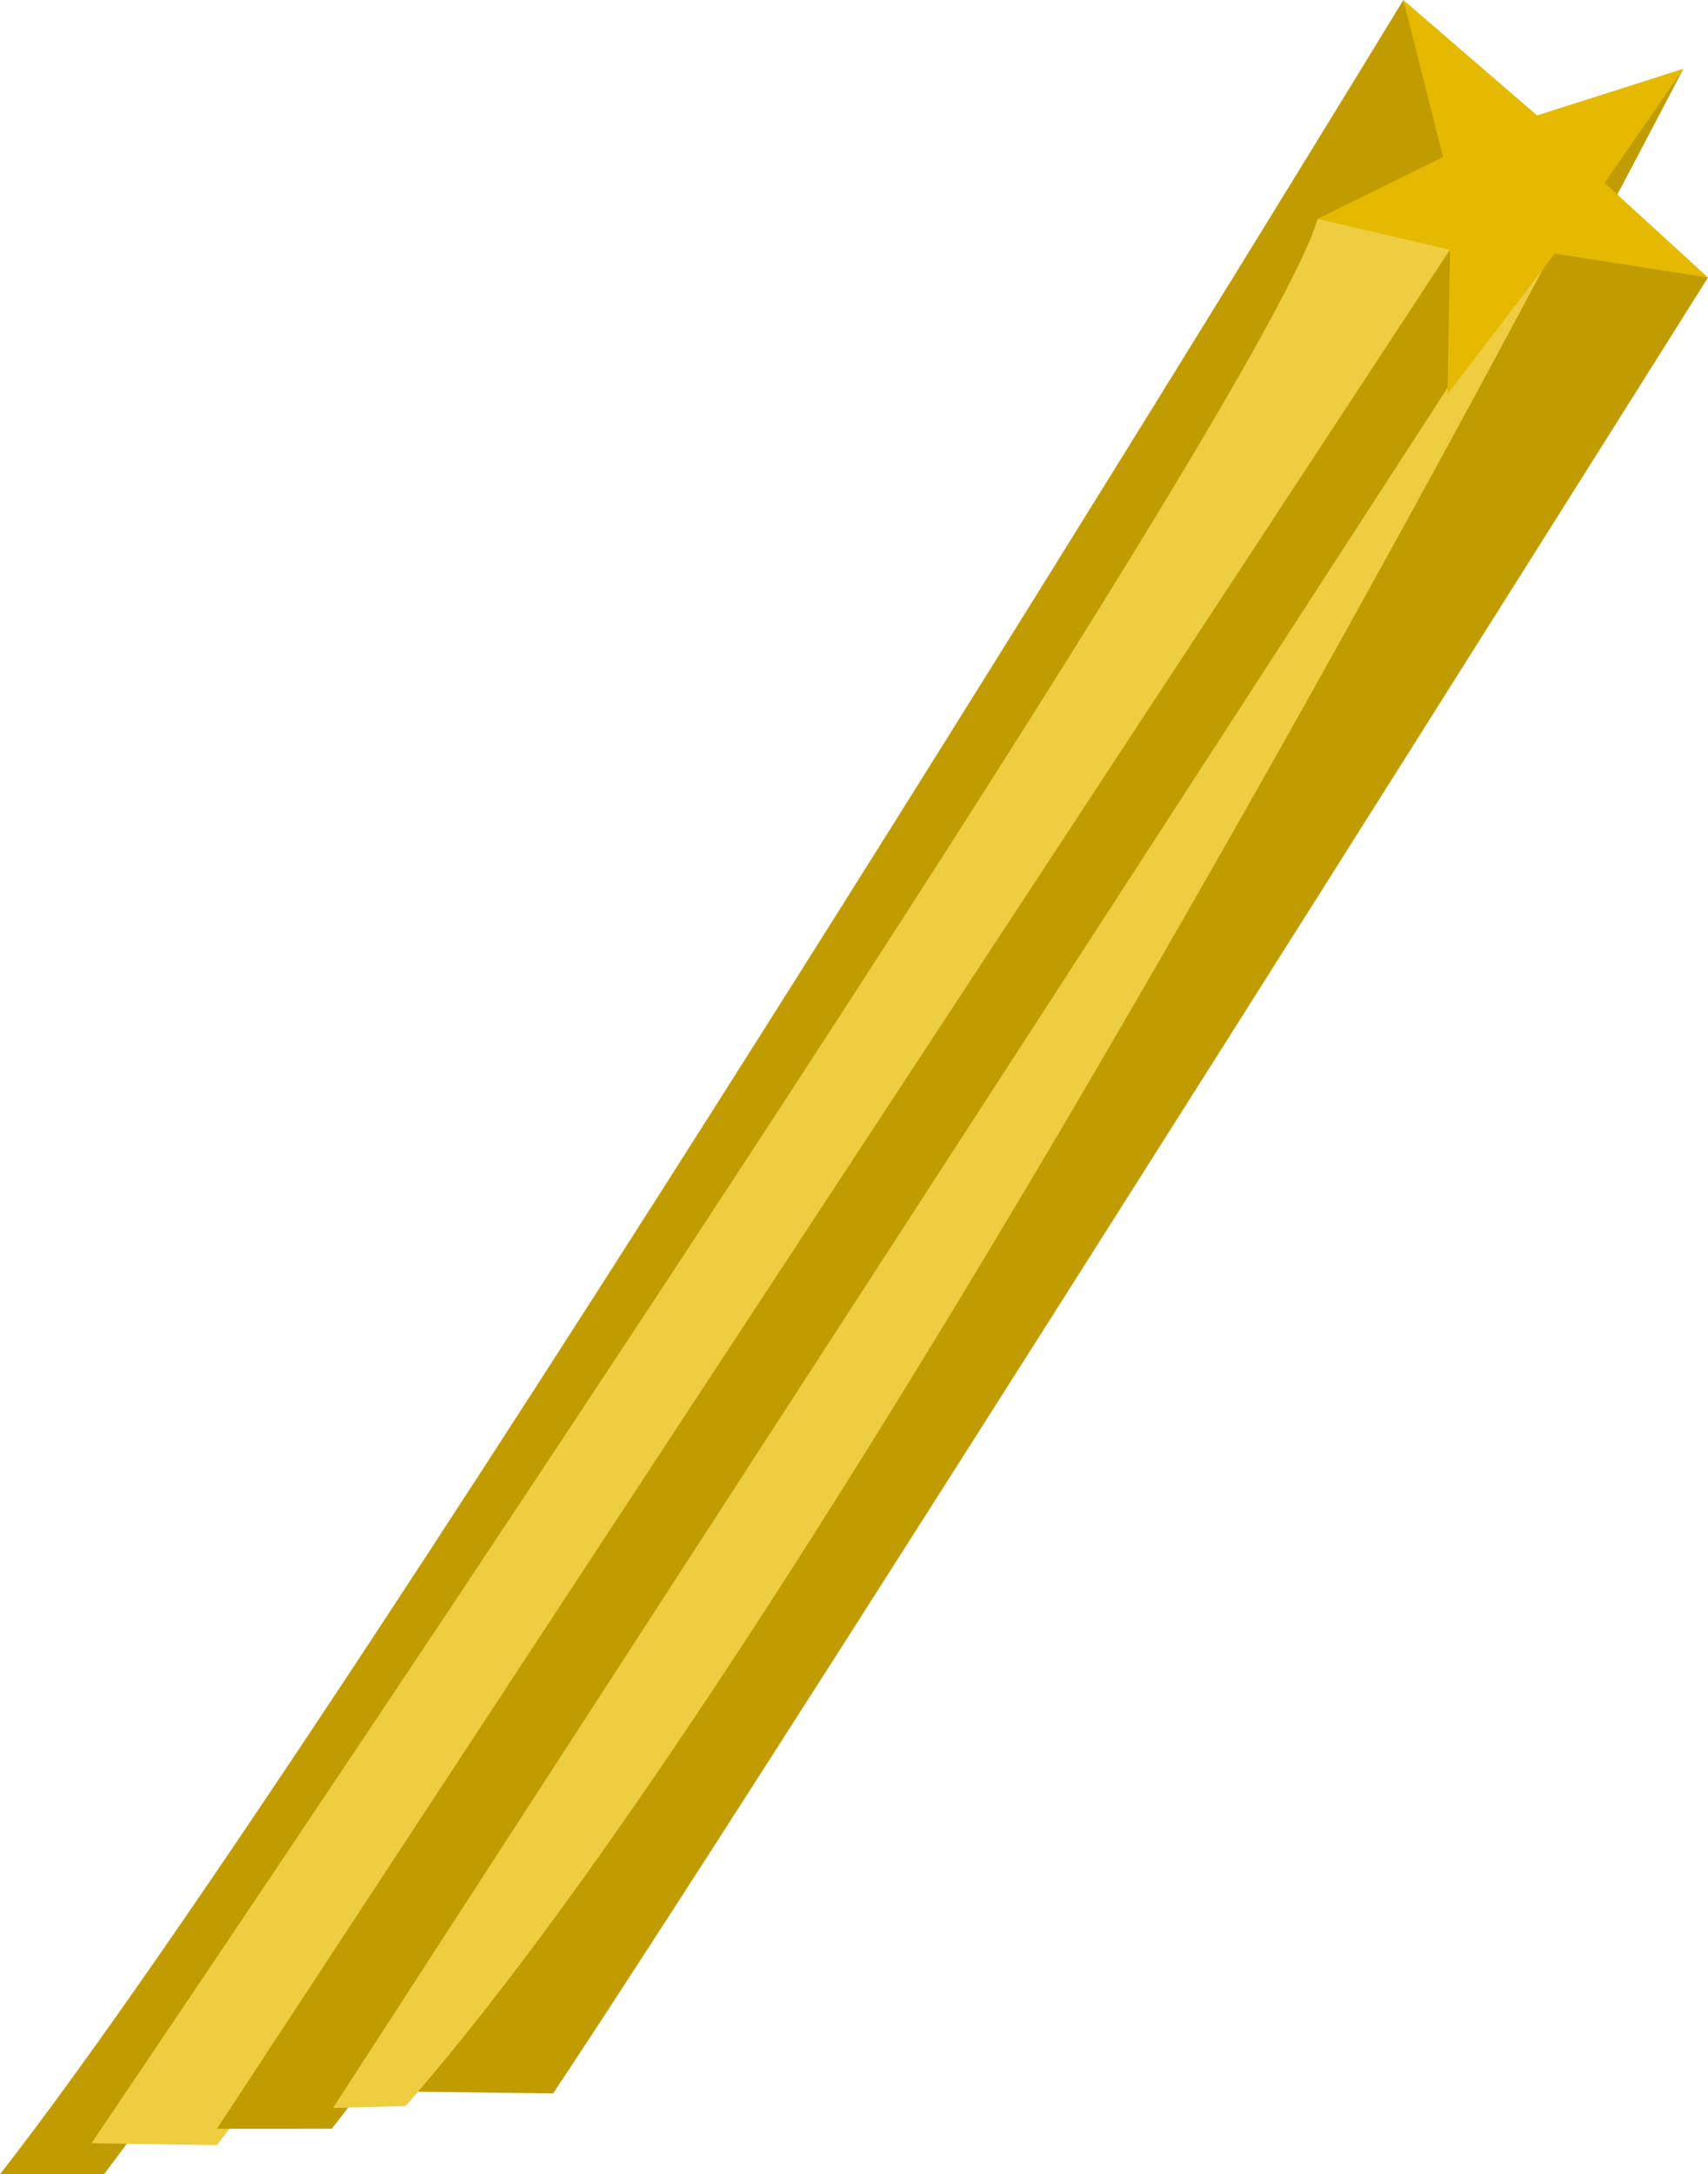 <?xml version="1.0" encoding="utf-8"?>
<!-- Generator: Adobe Illustrator 21.0.2, SVG Export Plug-In . SVG Version: 6.00 Build 0)  -->
<svg version="1.1" id="Layer_1" xmlns="http://www.w3.org/2000/svg" xmlns:xlink="http://www.w3.org/1999/xlink" x="0px" y="0px"
	 width="270.8px" height="344.7px" viewBox="0 0 270.8 344.7" style="enable-background:new 0 0 270.8 344.7;" xml:space="preserve"
	>
<style type="text/css">
	.st0{display:none;}
	.st1{display:inline;fill:#F4CC25;}
	.st2{display:inline;fill:#C19C00;}
	.st3{display:inline;fill:#FFDB43;}
	.st4{display:inline;fill:#FFE783;}
	.st5{fill:#C19C00;}
	.st6{fill:#EFCD41;}
	.st7{fill:#E5B900;}
	.st8{display:inline;fill:#E5B900;}
	.st9{display:inline;fill:#EFCD41;}
	.st10{display:inline;}
	.st11{clip-path:url(#SVGID_2_);}
</style>
<g class="st0">
	<path class="st1" d="M-58.9-1.4c0,0-60.1,107.7-100.5,159.3h11.8c0,0,54.3-62.7,93.2-141.5L-58.9-1.4z"/>
	<path class="st2" d="M-27.1,6.4c0,0-46.9,108.9-75.7,151.8h-7.3l72.1-138.8L-27.1,6.4z"/>
	<polygon class="st3" points="-68.6,23.4 -53.6,26.9 -53.8,43.3 -41.7,27.3 -24.3,30 -36.1,19.4 -27.1,6.4 -43.7,11.7 -58.9,-1.4
		-54.4,16.4 	"/>
	<path class="st4" d="M-68.6,23.4l15,3.6c0,0-44.3,79.5-79.8,131.2l-14.3-0.2C-147.6,157.9-75.1,46.2-68.6,23.4z"/>
	<path class="st1" d="M-53.8,43.3c0,0-46.8,83-66.5,114.9h-13l79.8-131.2L-53.8,43.3z"/>
	<path class="st1" d="M-41.7,27.3l17.4,2.7c0,0-67.7,127.2-96,169.6l8.2-41.7L-41.7,27.3z"/>
	<path class="st4" d="M-41.7,27.3c0,0-45.8,102.3-70.4,131.9l-8.2-1.1l66.5-114.9L-41.7,27.3z"/>
</g>
<g>
	<path class="st5" d="M222.5,0C222.5,0,56.6,272.4,0,344.7h16.5c0,0,158.8-210.4,213.3-320.8L222.5,0z"/>
	<path class="st5" d="M266.9,10.9c0,0-79.3,152.5-119.6,212.4H137L251.5,29L266.9,10.9z"/>
	<path class="st6" d="M208.9,34.7l21.7,4.2c0,0-134.2,220.8-196.2,301.2l-19.9-0.3C14.5,339.7,199.8,66.6,208.9,34.7z"/>
	<path class="st5" d="M230.2,61.3c0,0-127.2,212.1-177.6,276.2H34.4l196.2-299L230.2,61.3z"/>
	<path class="st5" d="M246.5,39.2l24.3,4.8c0,0-143.6,228.5-183.1,287.9l-23.6-0.3L246.5,39.2z"/>
	<path class="st6" d="M247.1,38c0,0-115,218.6-182.8,295.9l-11.5,0.3L229.5,61.5L247.1,38z"/>
	<polygon class="st7" points="208.9,34.7 229.9,39.6 229.5,62.5 246.5,40.2 270.8,44 254.4,29 266.9,10.9 243.7,18.3 222.5,0
		228.8,24.9 	"/>
</g>
<g class="st0">
	<path class="st1" d="M191.5-59.1c0,0-95.5,156.1-128.4,198l7.9-2.5c0,0,92.6-117,124.2-181.1L191.5-59.1z"/>
	<path class="st1" d="M217.3-52.7c0,0-38.1,88.5-61.5,123.2h-6l58.5-112.7L217.3-52.7z"/>
	<polygon class="st3" points="183.6,-39 195.8,-36.1 195.6,-22.8 205.5,-35.8 219.6,-33.6 210,-42.2 217.3,-52.7 203.8,-48.5
		191.5,-59.1 195.2,-44.6 	"/>
	<path class="st4" d="M183.6-39l12.2,2.9c0,0-79.8,133-108.6,175l-13.8-2.5C73.4,136.4,178.3-20.4,183.6-39z"/>
	<path class="st1" d="M195.6-22.8c0,0-91.1,156.9-107.1,182.8l-1.3-21.1l108.6-175L195.6-22.8z"/>
	<path class="st1" d="M205.5-35.8l14.1,2.2c0,0-87.3,161.1-110.2,195.6h-9.5L205.5-35.8z"/>
	<path class="st4" d="M205.5-35.8c0,0-87.6,175.1-107.6,199.2l-9.3-5.9L195.6-22.8L205.5-35.8z"/>
</g>
<g class="st0">
	<path class="st2" d="M51.3-69.9c0,0-60.1,107.7-100.5,159.3h11.8c0,0,54.3-62.7,93.2-141.5L51.3-69.9z"/>
	<path class="st2" d="M83.1-62.1c0,0-46.9,108.9-75.7,151.8H0L72.1-49.2L83.1-62.1z"/>
	<polygon class="st8" points="41.7,-45.2 56.7,-41.6 56.4,-25.3 68.5,-41.2 85.9,-38.5 74.2,-49.2 83.1,-62.1 66.5,-56.9
		51.3,-69.9 55.8,-52.1 	"/>
	<path class="st9" d="M41.7-45.2l15,3.6c0,0-44.3,79.5-79.8,131.2l-14.3-0.2C-37.4,89.4,35.1-22.3,41.7-45.2z"/>
	<path class="st2" d="M56.4-25.3c0,0-46.8,83-66.5,114.9h-13L56.7-41.6L56.4-25.3z"/>
	<path class="st2" d="M68.5-41.2l17.4,2.7c0,0-42.7,85.7-70.9,128.1l-16.8-0.2L68.5-41.2z"/>
	<path class="st9" d="M68.5-41.2c0,0-45.8,102.3-70.4,131.9l-8.2-1.1L56.4-25.3L68.5-41.2z"/>
</g>
<g class="st0">
	<g class="st10">
		<defs>
			<rect id="SVGID_1_" x="-226.7" y="-94.7" width="472.7" height="318.4"/>
		</defs>
		<clipPath id="SVGID_2_">
			<use xlink:href="#SVGID_1_"  style="overflow:visible;"/>
		</clipPath>
		<g class="st11">
			<path class="st5" d="M47.4,92.8c0,0-84.1,150.7-140.6,223h16.5c0,0,76-87.7,130.4-198.1L47.4,92.8z"/>
			<path class="st5" d="M91.9,103.7c0,0-65.7,152.5-106,212.4h-10.3L76.4,121.8L91.9,103.7z"/>
			<polygon class="st7" points="33.9,127.4 54.9,132.4 54.5,155.3 71.5,133 95.8,136.8 79.4,121.8 91.9,103.7 68.7,111.1 47.4,92.8
				53.7,117.7 			"/>
			<path class="st6" d="M33.9,127.4l21,5c0,0-62,111.2-111.6,183.7l-19.9-0.3C-76.7,315.8,24.8,159.4,33.9,127.4z"/>
			<path class="st5" d="M54.5,155.3c0,0-65.4,116.1-93,160.8h-18.3L54.9,132.4L54.5,155.3z"/>
			<path class="st5" d="M71.5,133l24.3,3.8c0,0-59.7,119.9-99.3,179.3l-23.6-0.3L71.5,133z"/>
			<path class="st6" d="M71.5,133c0,0-64.1,143.2-98.5,184.6l-11.5-1.5l93-160.8L71.5,133z"/>
		</g>
	</g>
</g>
</svg>
